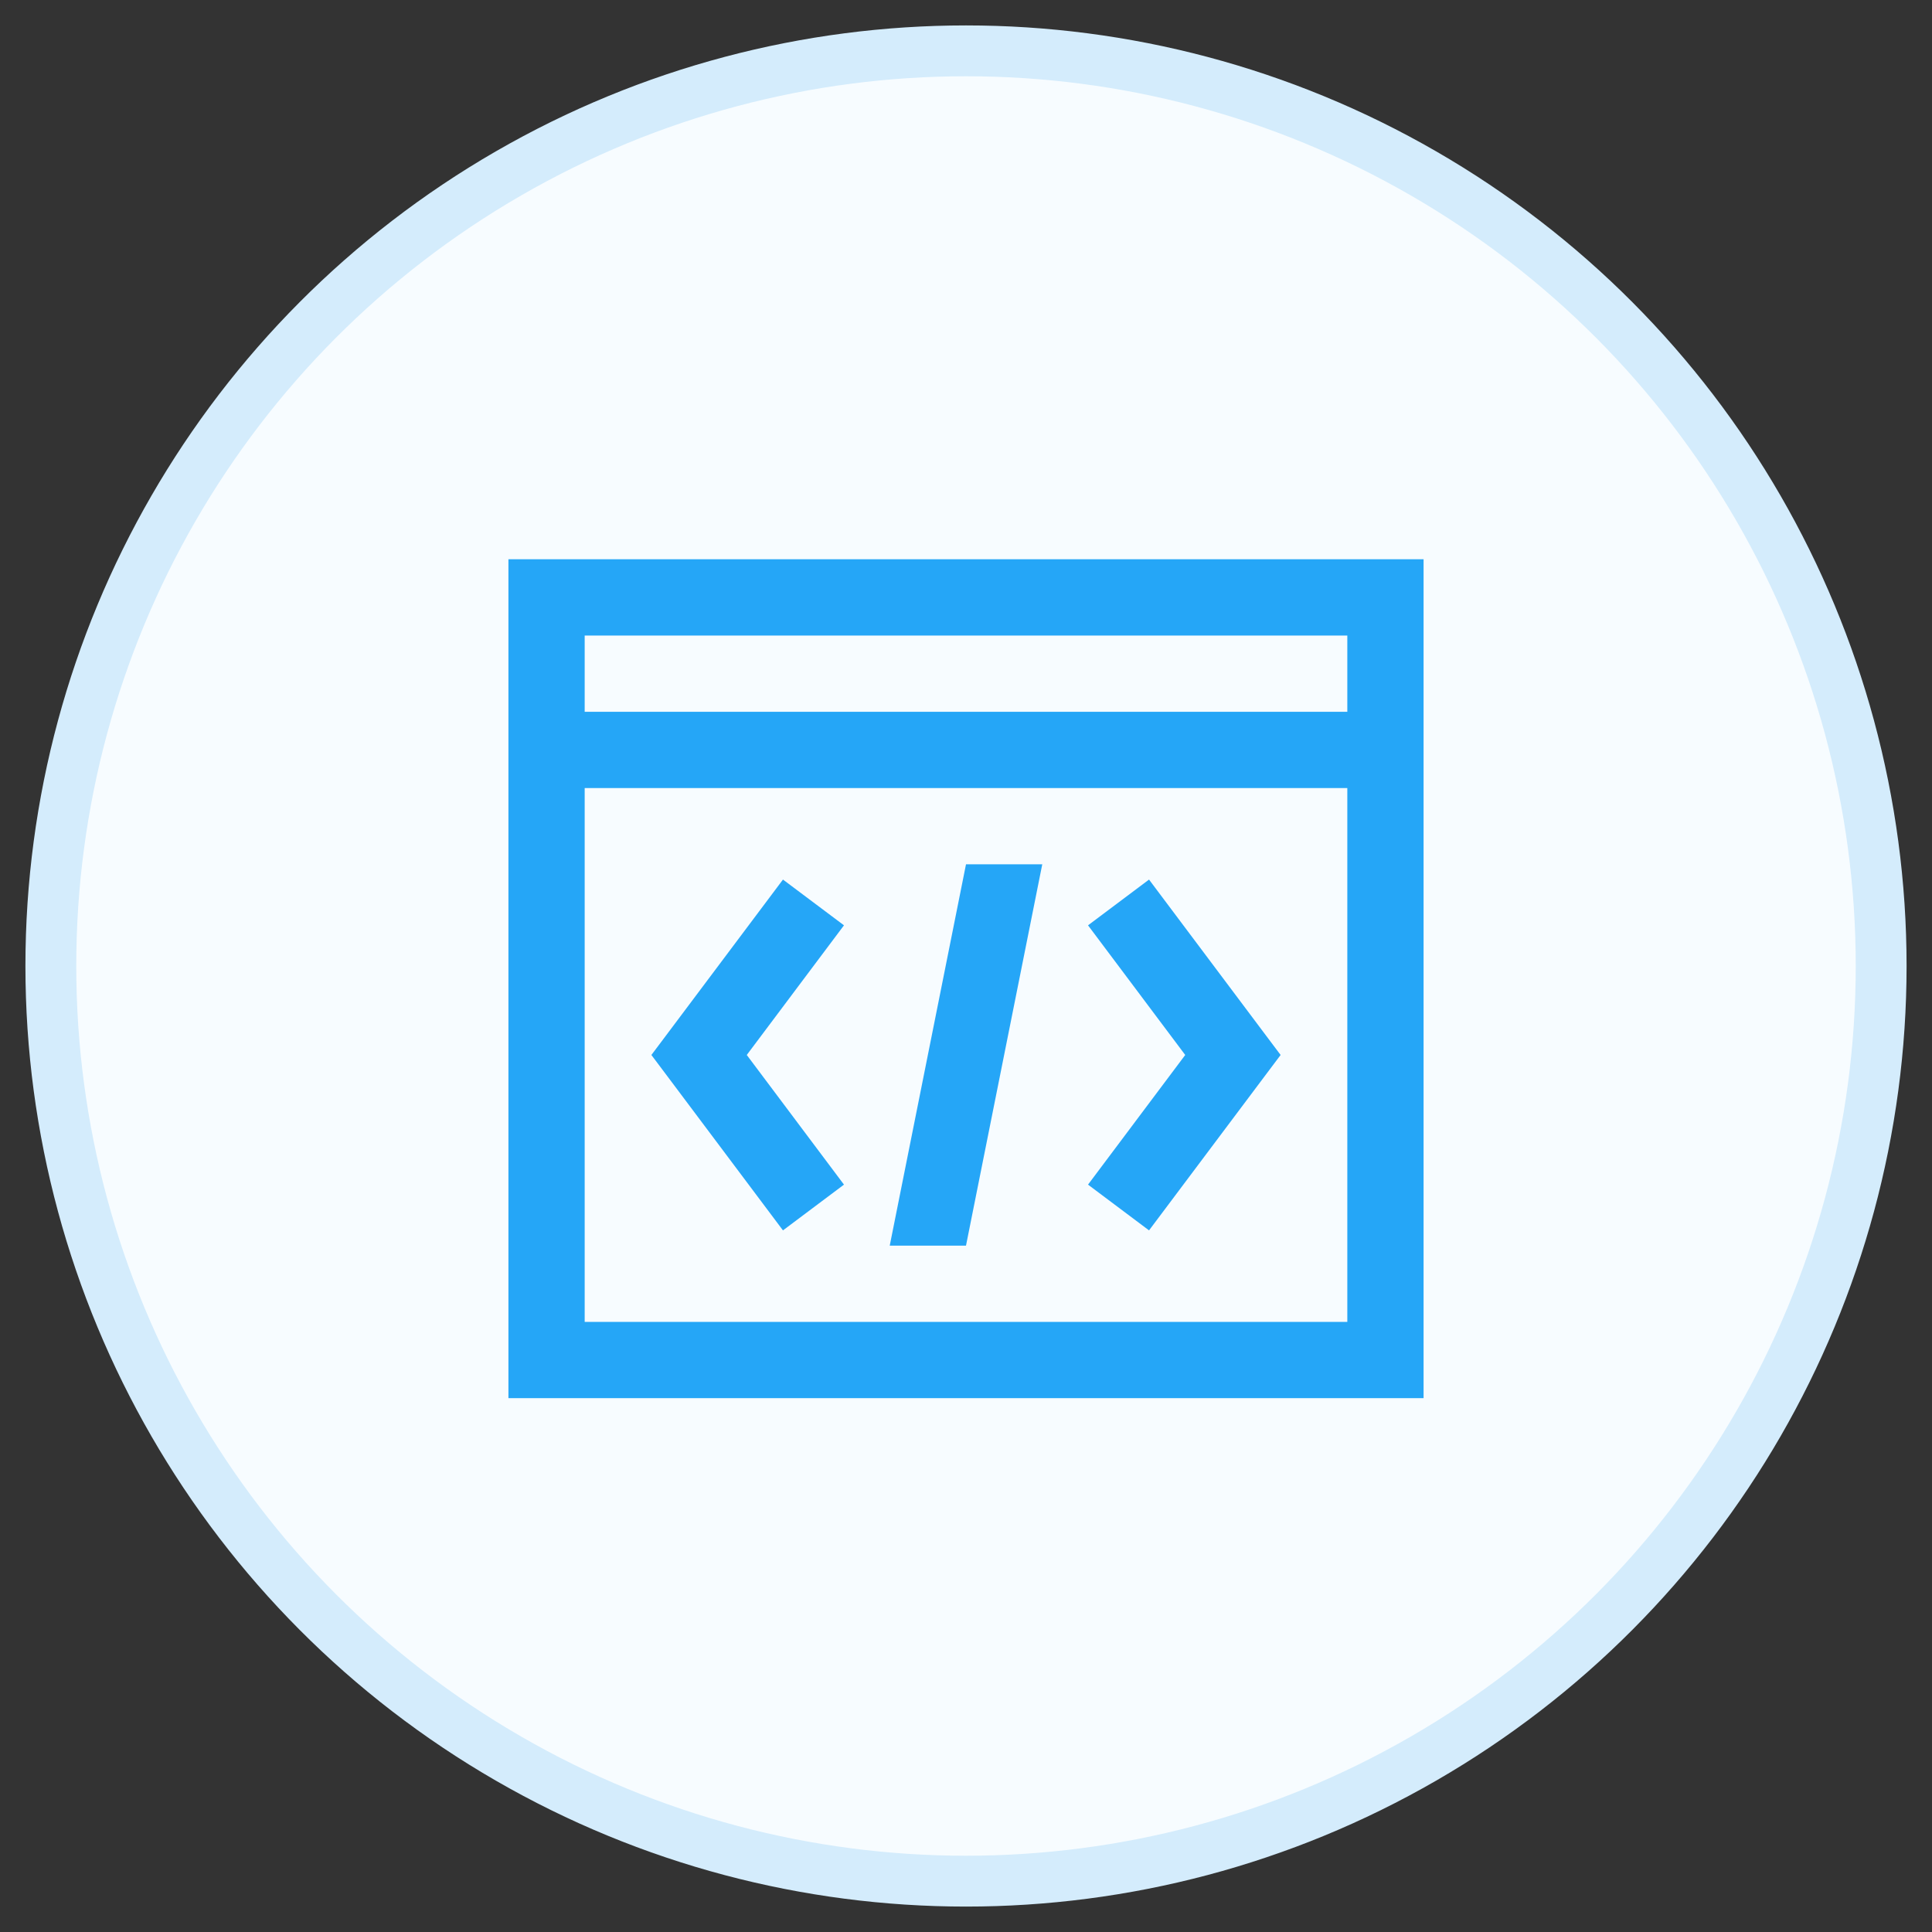 <?xml version="1.0" encoding="UTF-8"?>
<svg width="38px" height="38px" viewBox="0 0 38 38" version="1.1" xmlns="http://www.w3.org/2000/svg" xmlns:xlink="http://www.w3.org/1999/xlink">
    <rect x="0" y="0" width="38" height="38" fill="#333333" stroke="none"/>
    <!-- Generator: Sketch 59 (86127) - https://sketch.com -->
    <title>HDL/Icon/Standard/Search/applications</title>
    <desc>Created with Sketch.</desc>
    <g id="Colors" stroke="none" stroke-width="1" fill="none" fill-rule="evenodd">
        <g id="Search-Icons" transform="translate(-100, -194)">
            <g id="HDL/Icon/Standard/Search/applications" transform="translate(101, 195)">
                <g id="Applications">
                    <circle id="Oval" stroke="#D4ECFC" fill="#F7FCFF" cx="18" cy="18" r="18"></circle>
                    <path d="M9,10 L9,26.5 L27,26.5 L27,10 L9,10 Z M10.5,11.5 L25.5,11.5 L25.5,13 L10.5,13 L10.5,11.5 Z M10.5,14.5 L25.5,14.5 L25.5,25 L10.5,25 L10.5,14.5 Z M18,16 L16.5,23.5 L18,23.5 L19.5,16 L18,16 Z M14.4,16.3 L12.15,19.3 L11.812,19.75 L12.15,20.2 L14.4,23.2 L15.6,22.3 L13.688,19.75 L15.6,17.2 L14.4,16.3 Z M21.6,16.3 L20.4,17.2 L22.312,19.75 L20.4,22.3 L21.6,23.2 L23.85,20.2 L24.188,19.75 L23.85,19.3 L21.6,16.3 Z" id="Shape" fill="#25A6F7" fill-rule="nonzero"></path>
                </g>
            </g>
        </g>
    </g>
</svg>
